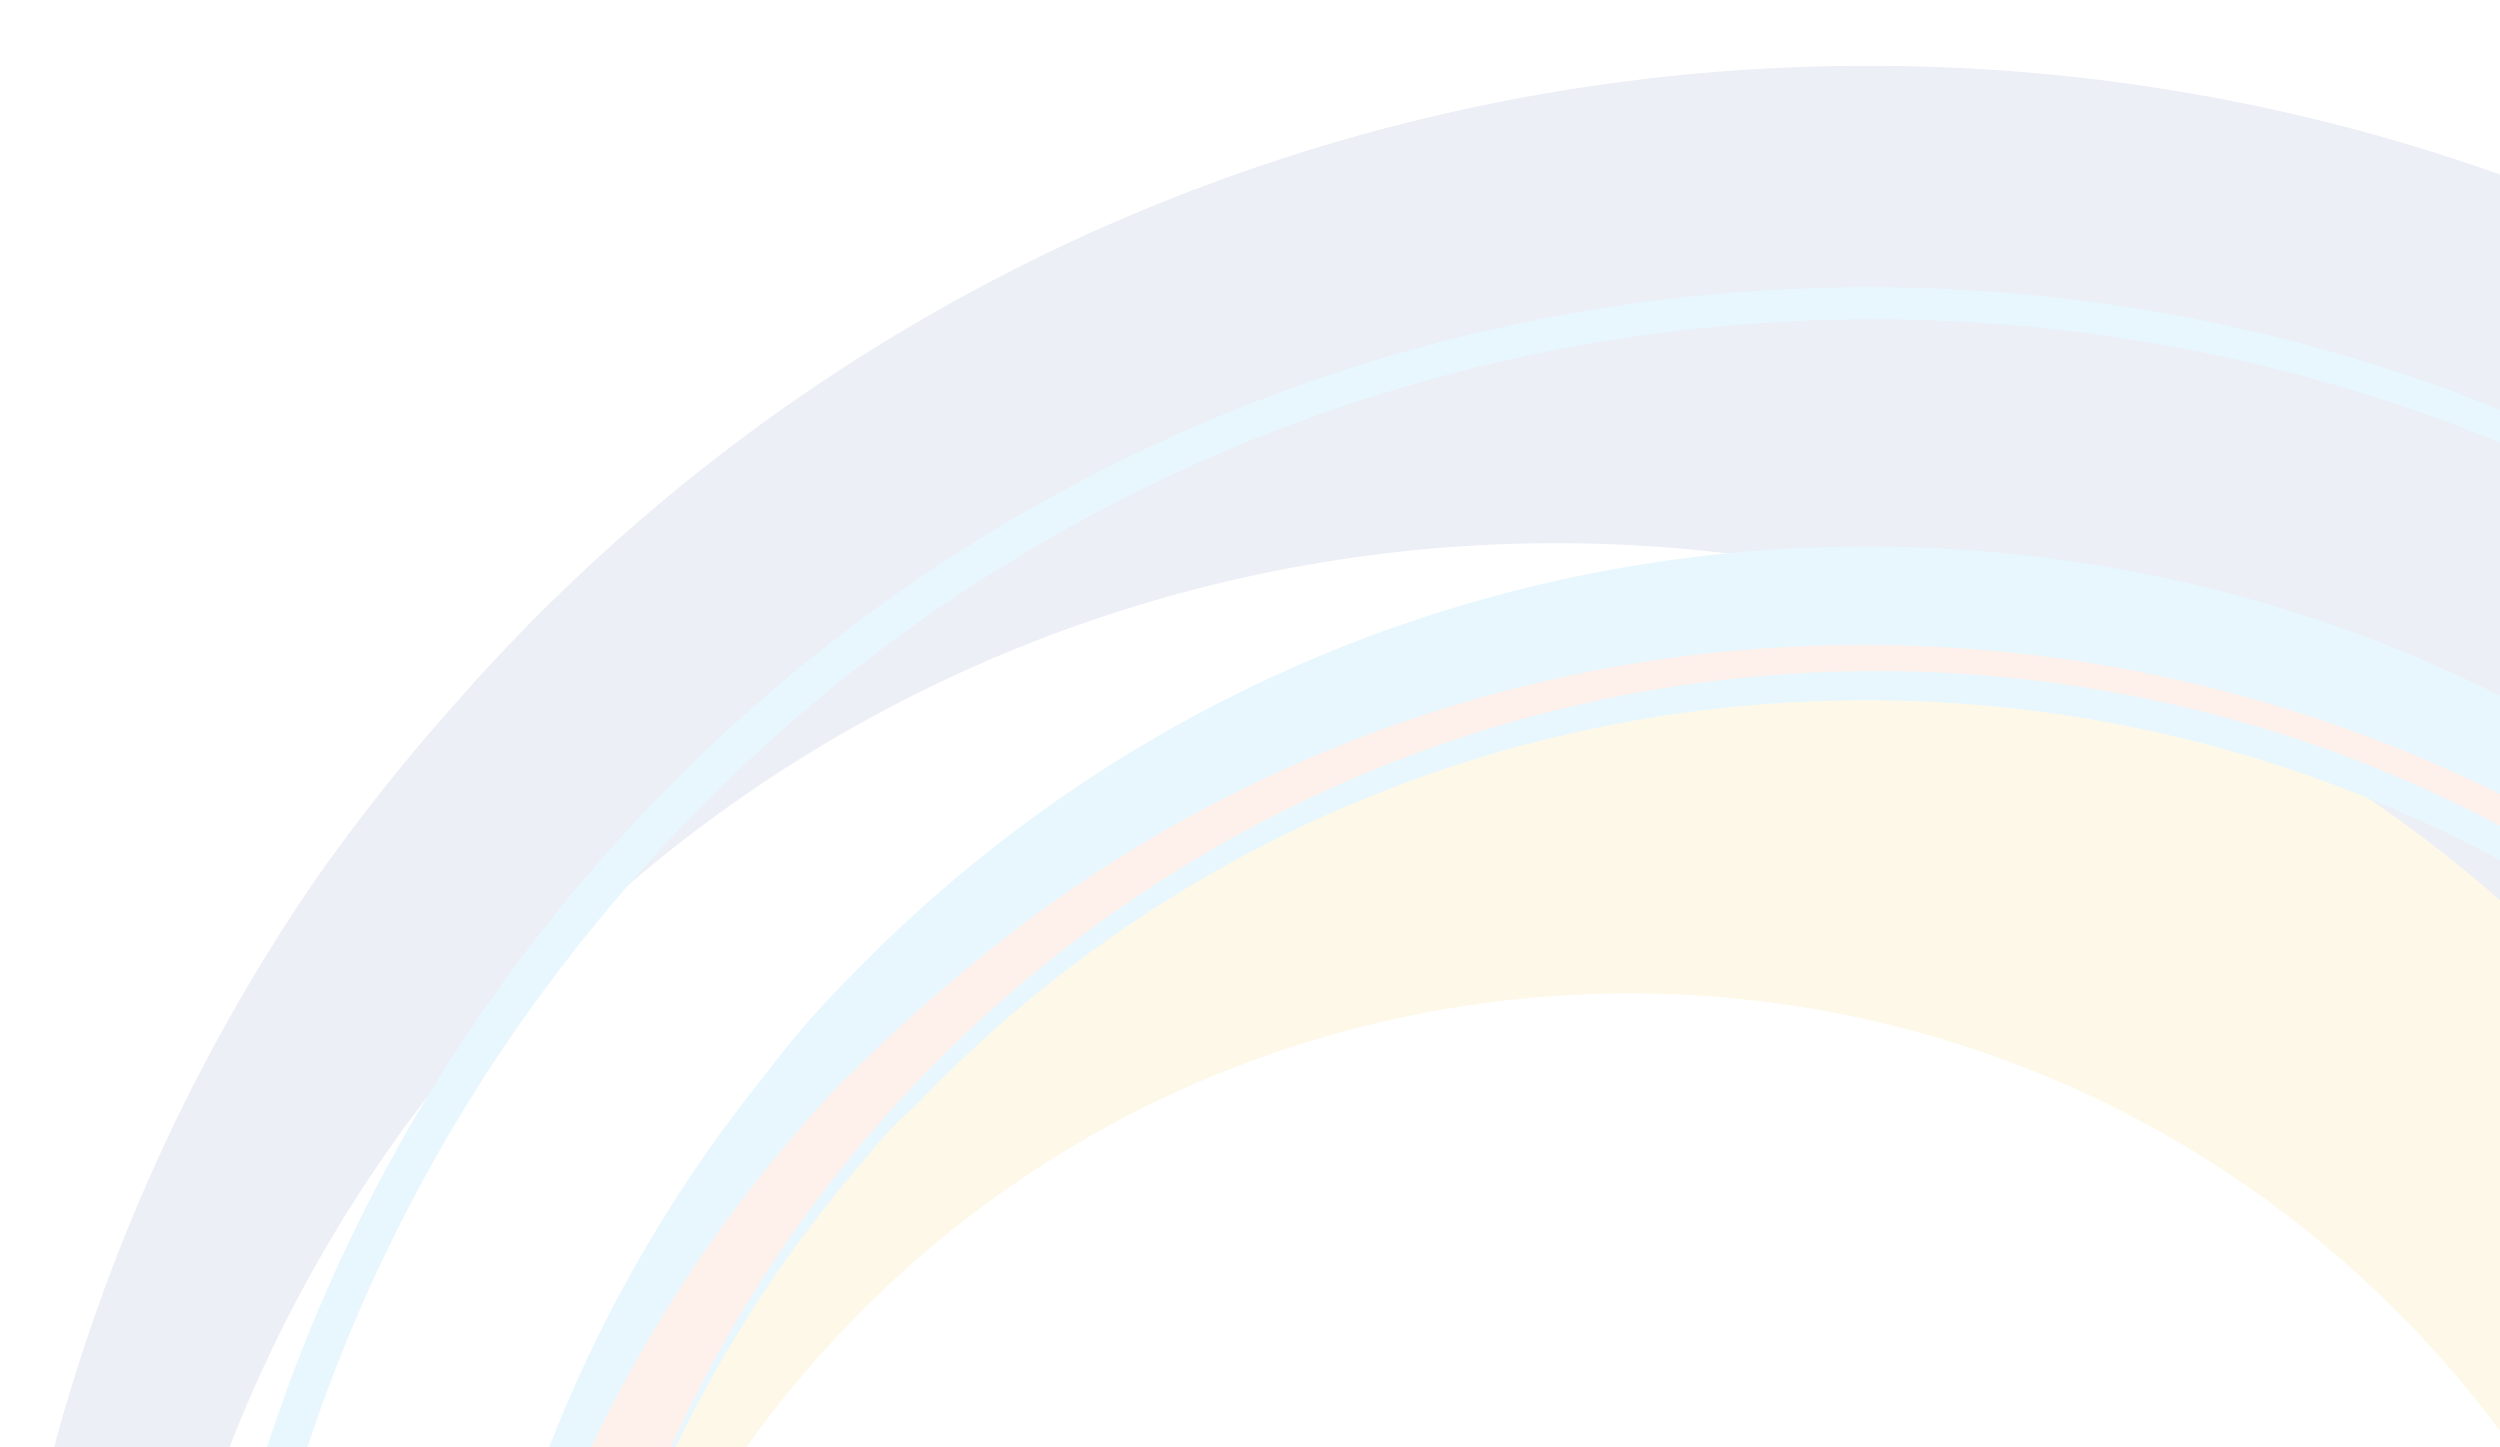 <svg xmlns="http://www.w3.org/2000/svg" xmlns:xlink="http://www.w3.org/1999/xlink" width="456" height="264" viewBox="0 0 456 264">
  <defs>
    <clipPath id="clip-path">
      <rect id="Rectangle_2341" data-name="Rectangle 2341" width="456" height="264" transform="translate(1464 1296)" fill="none" stroke="#707070" stroke-width="1"/>
    </clipPath>
  </defs>
  <g id="Mask_Group_5" data-name="Mask Group 5" transform="translate(-1464 -1296)" clip-path="url(#clip-path)">
    <g id="Logo_Icon_BG" data-name="Logo Icon BG" transform="translate(1244.354 1191.553)" opacity="0.095">
      <path id="Path_122" data-name="Path 122" d="M593.978,522.095c-71.054,81.954-196.329,90.931-278.649,19.521-82.4-71.428-91.4-196.608-20.243-278.649,71.411-82.285,196.486-91.288,278.97-19.843,82.415,71.419,91.331,196.581,19.921,278.97Zm64.939-330.086c-108.773-94.367-274.273-82.58-368.205,25.9-6.89,7.855-12.9,16.433-18.79,24.992-73.177,107.764-55.987,256.092,45.018,343.63,100.561,87.252,250.359,83.563,346.6-4.106a291.98,291.98,0,0,0,21.73-22.557C779.242,451.423,767.368,285.985,658.917,192.009Z" transform="translate(72.283 90.757)" fill="#f9b815" fill-rule="evenodd"/>
      <path id="Path_123" data-name="Path 123" d="M789.222,648.17a250.2,250.2,0,0,1-49.541,47.436c-75.995,54.8-172.676,61.328-253.047,25.8-54.743-3.349-108.834-23.67-153.277-62.225C224.975,565.3,213.631,400.751,307.12,292.848c82.328-94.872,219.39-115.567,324.927-55.37A256.652,256.652,0,0,1,755.3,294l4.384,3.749a288.6,288.6,0,0,1,37.536,41.616c68.27,94.915,61.946,221.713-8,308.8Zm-4.593-448.211c-.47-.391-.939-.809-1.392-1.209C640.547,76.389,424.436,92.239,301.2,234.468a349.434,349.434,0,0,0-24.879,31.682c-95.881,141.542-72.968,337.08,59.249,451.76C467.957,832.582,664.417,827.2,790.788,712.073A343.532,343.532,0,0,0,819.121,683.4C942.726,540.719,927.355,323.608,784.629,199.959Z" transform="translate(0 0)" fill="#30509f" fill-rule="evenodd"/>
      <path id="Path_124" data-name="Path 124" d="M478.5,224.23c-35.814-49.637-87.46-81.127-143.213-93.106a255.394,255.394,0,0,1,30.925,22.635C474.138,247.274,485.525,411.8,392.01,519.676a258.163,258.163,0,0,1-134.453,81.806c57.3,6.681,117.055-6.872,167.266-43.1a248.359,248.359,0,0,0,40.729-37.423C536.579,439.1,544.713,315.892,478.5,224.23Z" transform="translate(307.282 113)" fill="#30509f" fill-rule="evenodd"/>
      <path id="Path_125" data-name="Path 125" d="M667.9,554.6c-2.74,3.219-5.445,6.437-8.2,9.612-91.836,95.42-246.131,98.178-341.9,6.028-92.532-89.4-98.247-236.345-15.084-332.235a66.576,66.576,0,0,1,8.769-9.247c92.027-96.586,245.131-98.865,341.838-6.777,92.593,89.339,97.734,235.91,14.58,332.618Zm-3.949-356.279c-.392-.357-.792-.687-1.174-1L644.32,181.366C541.454,100.561,391.8,109.4,299.228,205.6a154.424,154.424,0,0,0-14.536,16.806C201.329,325.127,209.167,476.717,306.457,570.3c.478.287.87.7,1.322,1.009l18.312,15.937c102.927,80.762,252.63,71.976,345.136-24.227,1.061-1.2,2.079-2.418,2.775-3.192C769.865,457.362,765.4,296.072,663.954,198.321Z" transform="translate(74.909 77.607)" fill="#00adee" fill-rule="evenodd"/>
      <path id="Path_126" data-name="Path 126" d="M670.234,533.684a249.506,249.506,0,0,1-41.216,37.867C520.967,649.46,369.377,625,290.955,516.721c-66.444-92.384-58.292-217.077,13.579-300.031a241.873,241.873,0,0,1,40.929-37.441c108.3-78.344,259.989-53.839,337.889,54.073,67,92.784,58.78,217.477-13.118,300.361Zm24.644-298.178a291.367,291.367,0,0,0-37.928-42.13l-4.463-3.81c-88.417-74.473-220.347-83.311-318.134-12.187a319.673,319.673,0,0,0-37.449,32.656c-82.537,88.626-94.359,226.471-20.686,327.833a221.508,221.508,0,0,0,38,42.138l3.636,3.1c88.426,75.316,220.774,83.711,318.829,12.988a253.063,253.063,0,0,0,50.133-48.019C757.6,459.916,764.019,331.553,694.879,235.506Z" transform="translate(74.727 93.495)" fill="#f05d22" fill-rule="evenodd"/>
      <path id="Path_127" data-name="Path 127" d="M757,624.942C648.6,750.027,457.643,763.658,332.446,655.259c-125.44-108.8-138.776-299.448-30.316-424.549C410.929,105.173,601.2,91.69,726.7,200.411,851.754,308.818,865.82,499.476,757,624.942ZM729.3,195.722C601.856,85.252,407.841,99.067,297.006,226.229l-.383.409C185.866,354.471,199.6,549.261,327.157,659.713c127.92,110.887,322.666,96.994,433.457-30.925l.374-.357C871.144,500.6,857.3,306.618,729.3,195.722Z" transform="translate(31.627 35.745)" fill="#00adee" fill-rule="evenodd"/>
    </g>
  </g>
</svg>
